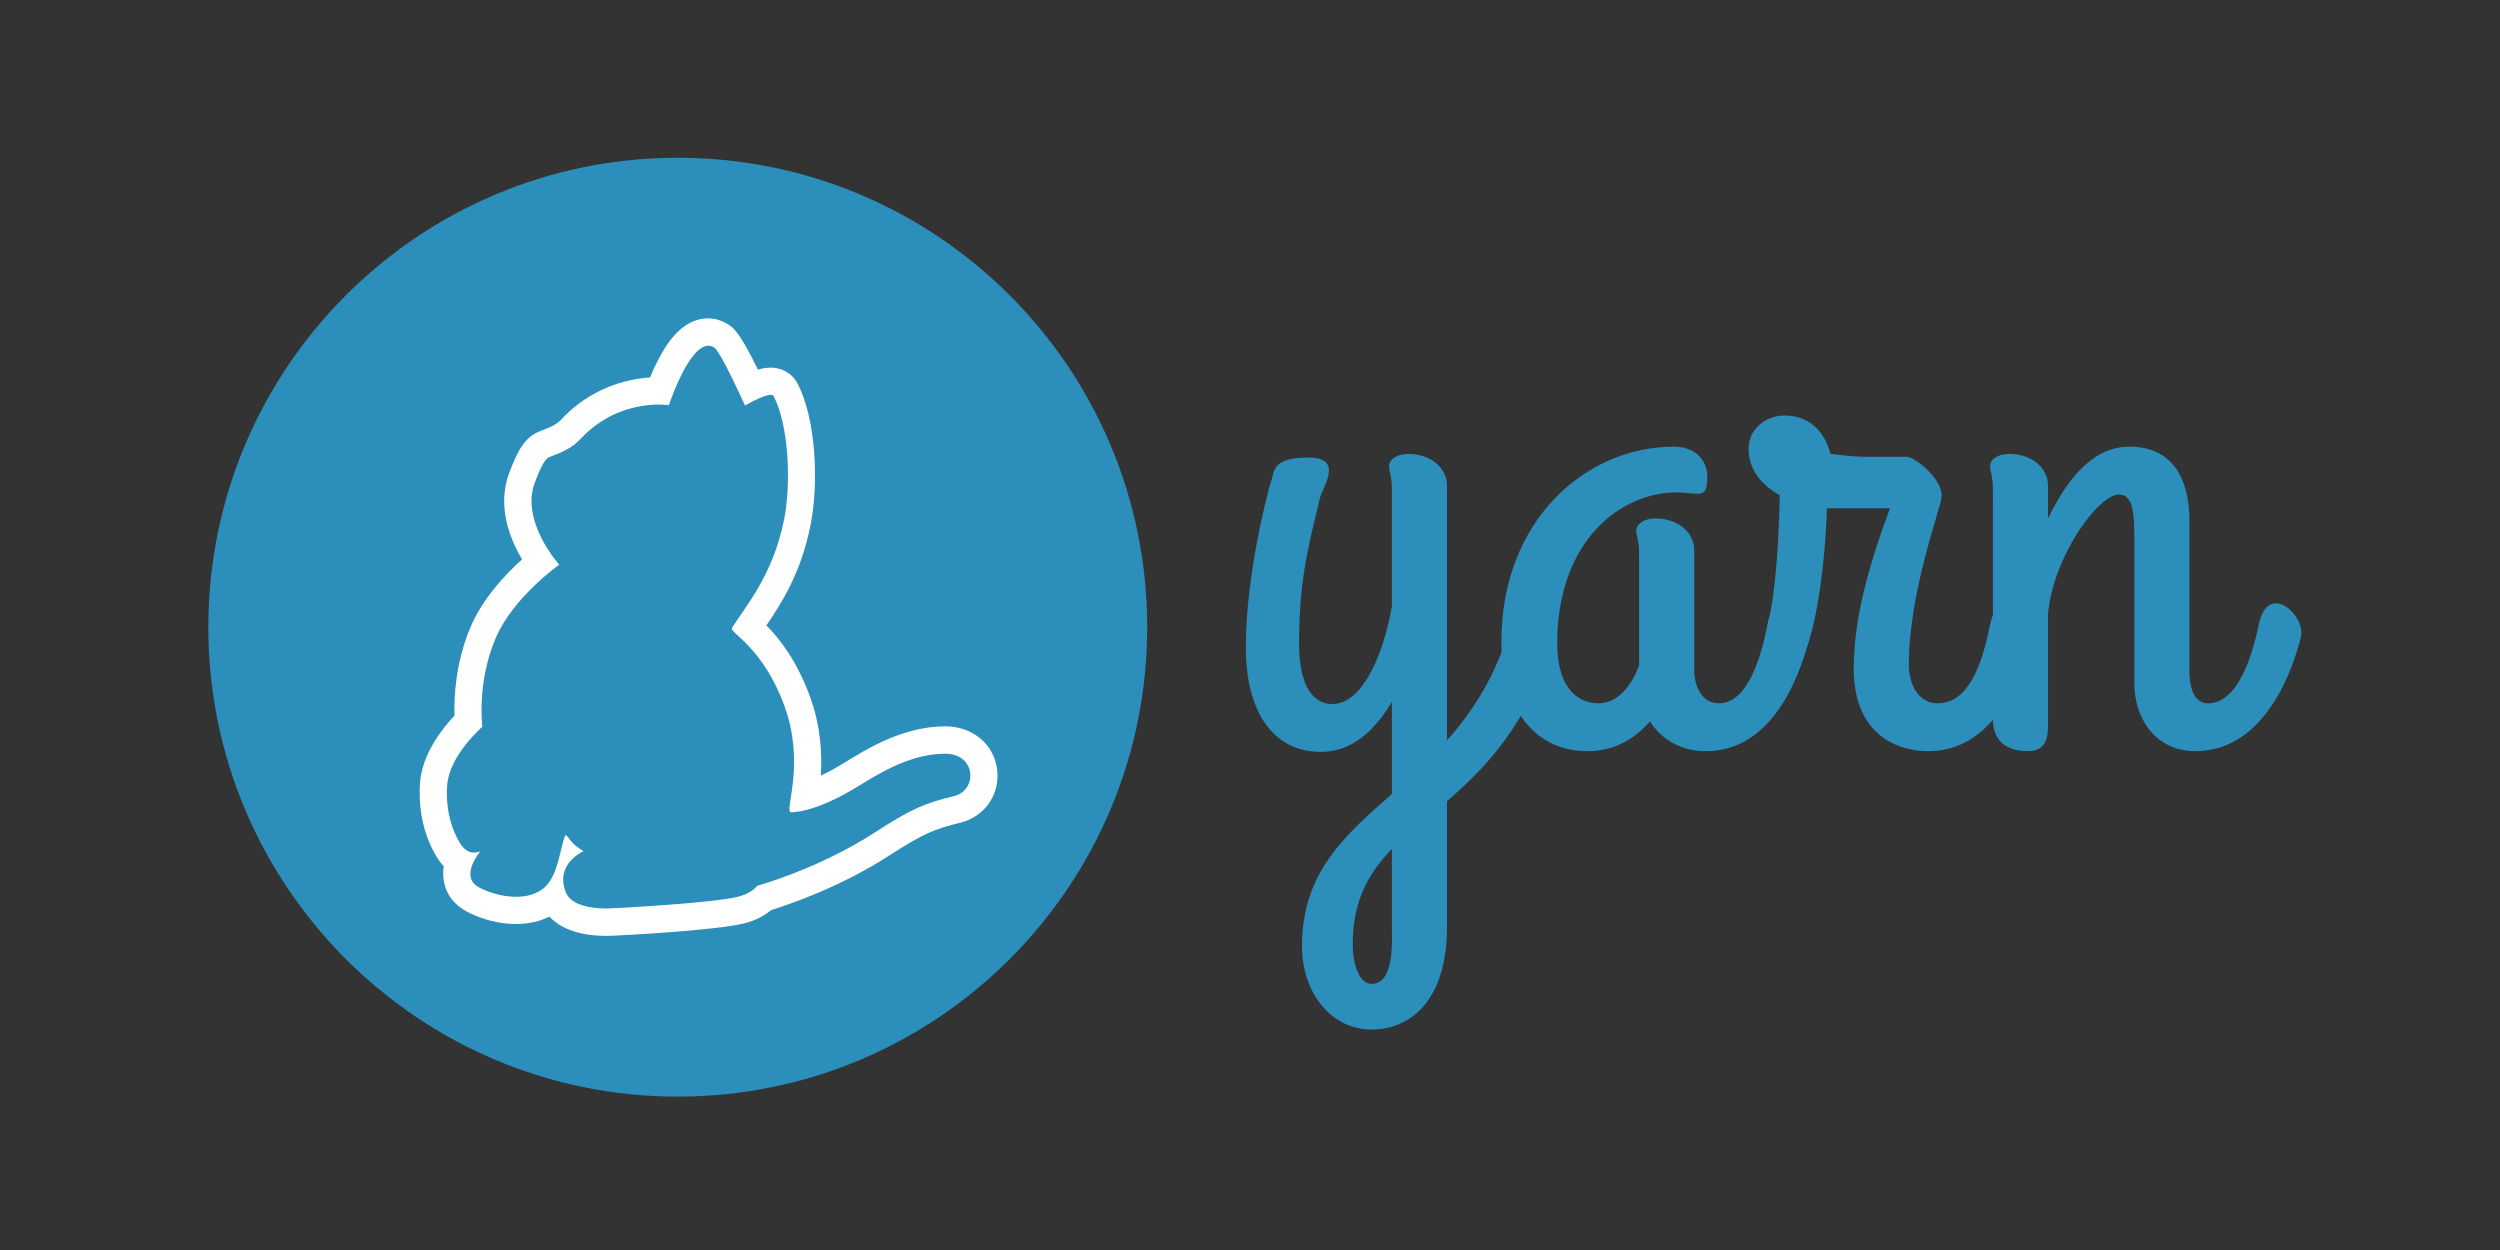 <?xml version="1.0" encoding="UTF-8" standalone="no"?>
<svg
   xmlns:dc="http://purl.org/dc/elements/1.1/"
   xmlns:cc="http://creativecommons.org/ns#"
   xmlns:rdf="http://www.w3.org/1999/02/22-rdf-syntax-ns#"
   xmlns:svg="http://www.w3.org/2000/svg"
   xmlns="http://www.w3.org/2000/svg"
   xmlns:sodipodi="http://sodipodi.sourceforge.net/DTD/sodipodi-0.dtd"
   xmlns:inkscape="http://www.inkscape.org/namespaces/inkscape"
   id="Layer_1"
   viewBox="0 0 120 60"
   version="1.1"
   sodipodi:docname="yarn-ar21.svg"
   width="120"
   height="60"
   inkscape:version="0.92.3 (2405546, 2018-03-11)">
  <rect x="0" y="0" width="120" height="60" fill="#333333" stroke="none"/>
  <defs
     id="defs17" />
  <sodipodi:namedview
     pagecolor="#ffffff"
     bordercolor="#666666"
     borderopacity="1"
     objecttolerance="10"
     gridtolerance="10"
     guidetolerance="10"
     inkscape:pageopacity="0"
     inkscape:pageshadow="2"
     inkscape:window-width="1920"
     inkscape:window-height="1001"
     id="namedview15"
     showgrid="false"
     inkscape:zoom="3.3212219"
     inkscape:cx="38.372389"
     inkscape:cy="57.065101"
     inkscape:window-x="-9"
     inkscape:window-y="-9"
     inkscape:window-maximized="1"
     inkscape:current-layer="Layer_1" />
  <style
     id="style2">.st0{fill:#2c8ebb}.st1{fill:#fff}</style>
  <g
     id="g831"
     transform="matrix(0.087,0,0,0.087,10,7.572)">
    <path
       id="path4"
       d="m 718.6,257.8 c -8,27.6 -20.8,47.6 -35.2,63.6 V 181 c 0,-9.6 -8.4,-17.6 -21.6,-17.6 -5.6,0 -10.4,2.8 -10.4,6.8 0,2.8 1.6,5.2 1.6,12.8 v 64.4 c -4.8,28 -16.8,54 -32.8,54 -11.6,0 -18.4,-11.6 -18.4,-33.2 0,-33.6 4.4,-51.2 11.6,-80.8 1.6,-6 13.2,-22 -6.4,-22 -21.2,0 -18.4,8 -21.2,14.8 0,0 -13.4,47.6 -13.4,90 0,34.8 14.6,57.6 41.4,57.6 17.2,0 29.6,-11.6 39.2,-27.6 V 351 c -26.4,23.2 -49.6,43.6 -49.6,84 0,25.6 16,46 38.4,46 20.4,0 41.6,-14.8 41.6,-56.8 V 355 c 21.6,-18.8 44.8,-42.4 58.4,-88.8 0.4,-1.6 0.4,-3.6 0.4,-4 0,-7.6 -7.6,-16.4 -14,-16.4 -4,0 -7.2,3.6 -9.6,12 z m -76.8,198 c -6.4,0 -10.4,-9.6 -10.4,-22 0,-24 8.8,-39.2 21.6,-52.4 v 42.8 c 0,7.6 1.6,31.6 -11.2,31.6 z"
       class="st0"
       inkscape:connector-curvature="0"
       style="fill:#2c8ebb" />
    <path
       id="path6"
       d="m 833.4,301 c -9.6,0 -13.6,-9.6 -13.6,-18.4 v -66 c 0,-9.6 -8.4,-17.6 -21.6,-17.6 -5.6,0 -10.4,2.8 -10.4,6.8 0,2.8 1.6,5.2 1.6,12.8 v 61.6 C 785,291.4 777.8,301 767,301 c -14,0 -22.8,-12 -22.8,-32.8 0,-57.6 35.6,-83.6 66,-83.6 4,0 8,0.8 11.6,0.8 4,0 5.2,-2.4 5.2,-9.2 0,-10.4 -7.6,-16.8 -18.4,-16.8 -48.8,0 -95.2,40.8 -95.2,107.6 0,34 16.4,60.4 47.6,60.4 15.2,0 26.4,-7.2 34.4,-16.4 6,9.6 16.8,16.4 30.8,16.4 34.4,0 50.4,-36 57.2,-62.4 0.4,-1.6 0.4,-2.4 0.4,-2.8 0,-7.6 -7.6,-16.4 -14,-16.4 -4,0 -8,3.6 -9.6,12 -3.6,17.6 -10.8,43.2 -26.8,43.2 z"
       class="st0"
       inkscape:connector-curvature="0"
       style="fill:#2c8ebb" />
    <path
       id="path8"
       d="m 949,327.4 c 34.4,0 50,-36 57.2,-62.4 0,-0.8 0.4,-1.6 0.4,-2.8 0,-7.6 -7.6,-16.4 -14,-16.4 -4,0 -8,3.6 -9.6,12 -3.6,17.6 -10.4,43.2 -28.8,43.2 -10.8,0 -16,-10.4 -16,-21.6 0,-40 18,-87.2 18,-92 C 957.8,178.2 941.8,165 937,165 h -20.8 c -4,0 -8,0 -21.2,-1.6 -4.4,-16.4 -15.6,-21.2 -25.2,-21.2 -10.4,0 -20,7.2 -20,18.4 0,11.6 7.2,20 17.2,25.6 -0.4,20.4 -2,53.6 -6.4,69.6 -3.6,13.6 17.2,28 22.4,11.2 7.2,-23.2 9.6,-58 10,-73.6 h 34.8 c -12.8,34.4 -20,62.8 -20,88.4 0,35.2 22.4,45.6 41.2,45.6 z"
       class="st0"
       inkscape:connector-curvature="0"
       style="fill:#2c8ebb" />
    <path
       id="path10"
       d="m 984.6,309.8 c 0,14.8 11.2,17.6 19.2,17.6 11.6,0 11.2,-9.6 11.2,-17.2 v -58.4 c 2.8,-31.6 27.6,-66 39.2,-66 7.6,0 8.4,10.4 8.4,22.8 v 81.2 c 0,20.4 12.4,37.6 33.6,37.6 34.4,0 51.4,-36 58.2,-62.4 0.4,-1.6 0.4,-2.4 0.4,-2.8 0,-7.6 -7.6,-16.4 -14,-16.4 -4,0 -8,3.6 -9.6,12 -3.6,17.6 -11.8,43.2 -27.8,43.2 -10.4,0 -10.4,-14.8 -10.4,-18.4 v -82.8 c 0,-18.4 -6.4,-40.4 -33.2,-40.4 -19.6,0 -34,17.2 -44.8,39.6 v -18 c 0,-9.6 -8.4,-17.6 -21.6,-17.6 -5.6,0 -10.4,2.8 -10.4,6.8 0,2.8 1.6,5.2 1.6,12.8 z M 259,0 C 402,0 518,116 518,259 518,402 402,518 259,518 116,518 0,402 0,259 0,116 116,0 259,0 Z"
       class="st0"
       inkscape:connector-curvature="0"
       style="fill:#2c8ebb" />
    <path
       id="path12"
       d="m 435.2,337.5 c -1.8,-14.2 -13.8,-24 -29.2,-23.8 -23,0.3 -42.3,12.2 -55.1,20.1 -5,3.1 -9.3,5.4 -13,7.1 0.8,-11.6 0.1,-26.8 -5.9,-43.5 -7.3,-20 -17.1,-32.3 -24.1,-39.4 8.1,-11.8 19.2,-29 24.4,-55.6 4.5,-22.7 3.1,-58 -7.2,-77.8 -2.1,-4 -5.6,-6.9 -10,-8.1 -1.8,-0.5 -5.2,-1.5 -11.9,0.4 C 293.1,96 289.6,93.8 286.9,92 c -5.6,-3.6 -12.2,-4.4 -18.4,-2.1 -8.3,3 -15.4,11 -22.1,25.2 -1,2.1 -1.9,4.1 -2.7,6.1 -12.7,0.9 -32.7,5.5 -49.6,23.8 -2.1,2.3 -6.2,4 -10.5,5.6 h 0.1 c -8.8,3.1 -12.8,10.3 -17.7,23.3 -6.8,18.2 0.2,36.1 7.1,47.7 -9.4,8.4 -21.9,21.8 -28.5,37.5 -8.2,19.4 -9.1,38.4 -8.8,48.7 -7,7.4 -17.8,21.3 -19,36.9 -1.6,21.8 6.3,36.6 9.8,42 1,1.6 2.1,2.9 3.3,4.2 -0.4,2.7 -0.5,5.6 0.1,8.6 1.3,7 5.7,12.7 12.4,16.3 13.2,7 31.6,10 45.8,2.9 5.1,5.4 14.4,10.6 31.3,10.6 h 1 c 4.3,0 58.9,-2.9 74.8,-6.8 7.1,-1.7 12,-4.7 15.2,-7.4 10.2,-3.2 38.4,-12.8 65,-30 18.8,-12.2 25.3,-14.8 39.3,-18.2 13.6,-3.3 22.1,-15.7 20.4,-29.4 z m -23.8,14.7 c -16,3.8 -24.1,7.3 -43.9,20.2 -30.9,20 -64.7,29.3 -64.7,29.3 0,0 -2.8,4.2 -10.9,6.1 -14,3.4 -66.7,6.3 -71.5,6.4 -12.9,0.1 -20.8,-3.3 -23,-8.6 -6.7,-16 9.6,-23 9.6,-23 0,0 -3.6,-2.2 -5.7,-4.2 -1.9,-1.9 -3.9,-5.7 -4.5,-4.3 -2.5,6.1 -3.8,21 -10.5,27.7 -9.2,9.3 -26.6,6.2 -36.9,0.8 -11.3,-6 0.8,-20.1 0.8,-20.1 0,0 -6.1,3.6 -11,-3.8 -4.4,-6.8 -8.5,-18.4 -7.4,-32.7 1.2,-16.3 19.4,-32.1 19.4,-32.1 0,0 -3.2,-24.1 7.3,-48.8 9.5,-22.5 35.1,-40.6 35.1,-40.6 0,0 -21.5,-23.8 -13.5,-45.2 5.2,-14 7.3,-13.9 9,-14.5 6,-2.3 11.8,-4.8 16.1,-9.5 21.5,-23.2 48.9,-18.8 48.9,-18.8 0,0 13,-39.5 25,-31.8 3.7,2.4 17,32 17,32 0,0 14.2,-8.3 15.8,-5.2 8.6,16.7 9.6,48.6 5.8,68 -6.4,32 -22.4,49.2 -28.8,60 -1.5,2.5 17.2,10.4 29,43.1 10.9,29.9 1.2,55 2.9,57.8 0.3,0.5 0.4,0.7 0.4,0.7 0,0 12.5,1 37.6,-14.5 13.4,-8.3 29.3,-17.6 47.4,-17.8 17.5,-0.3 18.4,20.2 5.2,23.4 z"
       class="st1"
       inkscape:connector-curvature="0"
       style="fill:#ffffff" />
  </g>
</svg>
